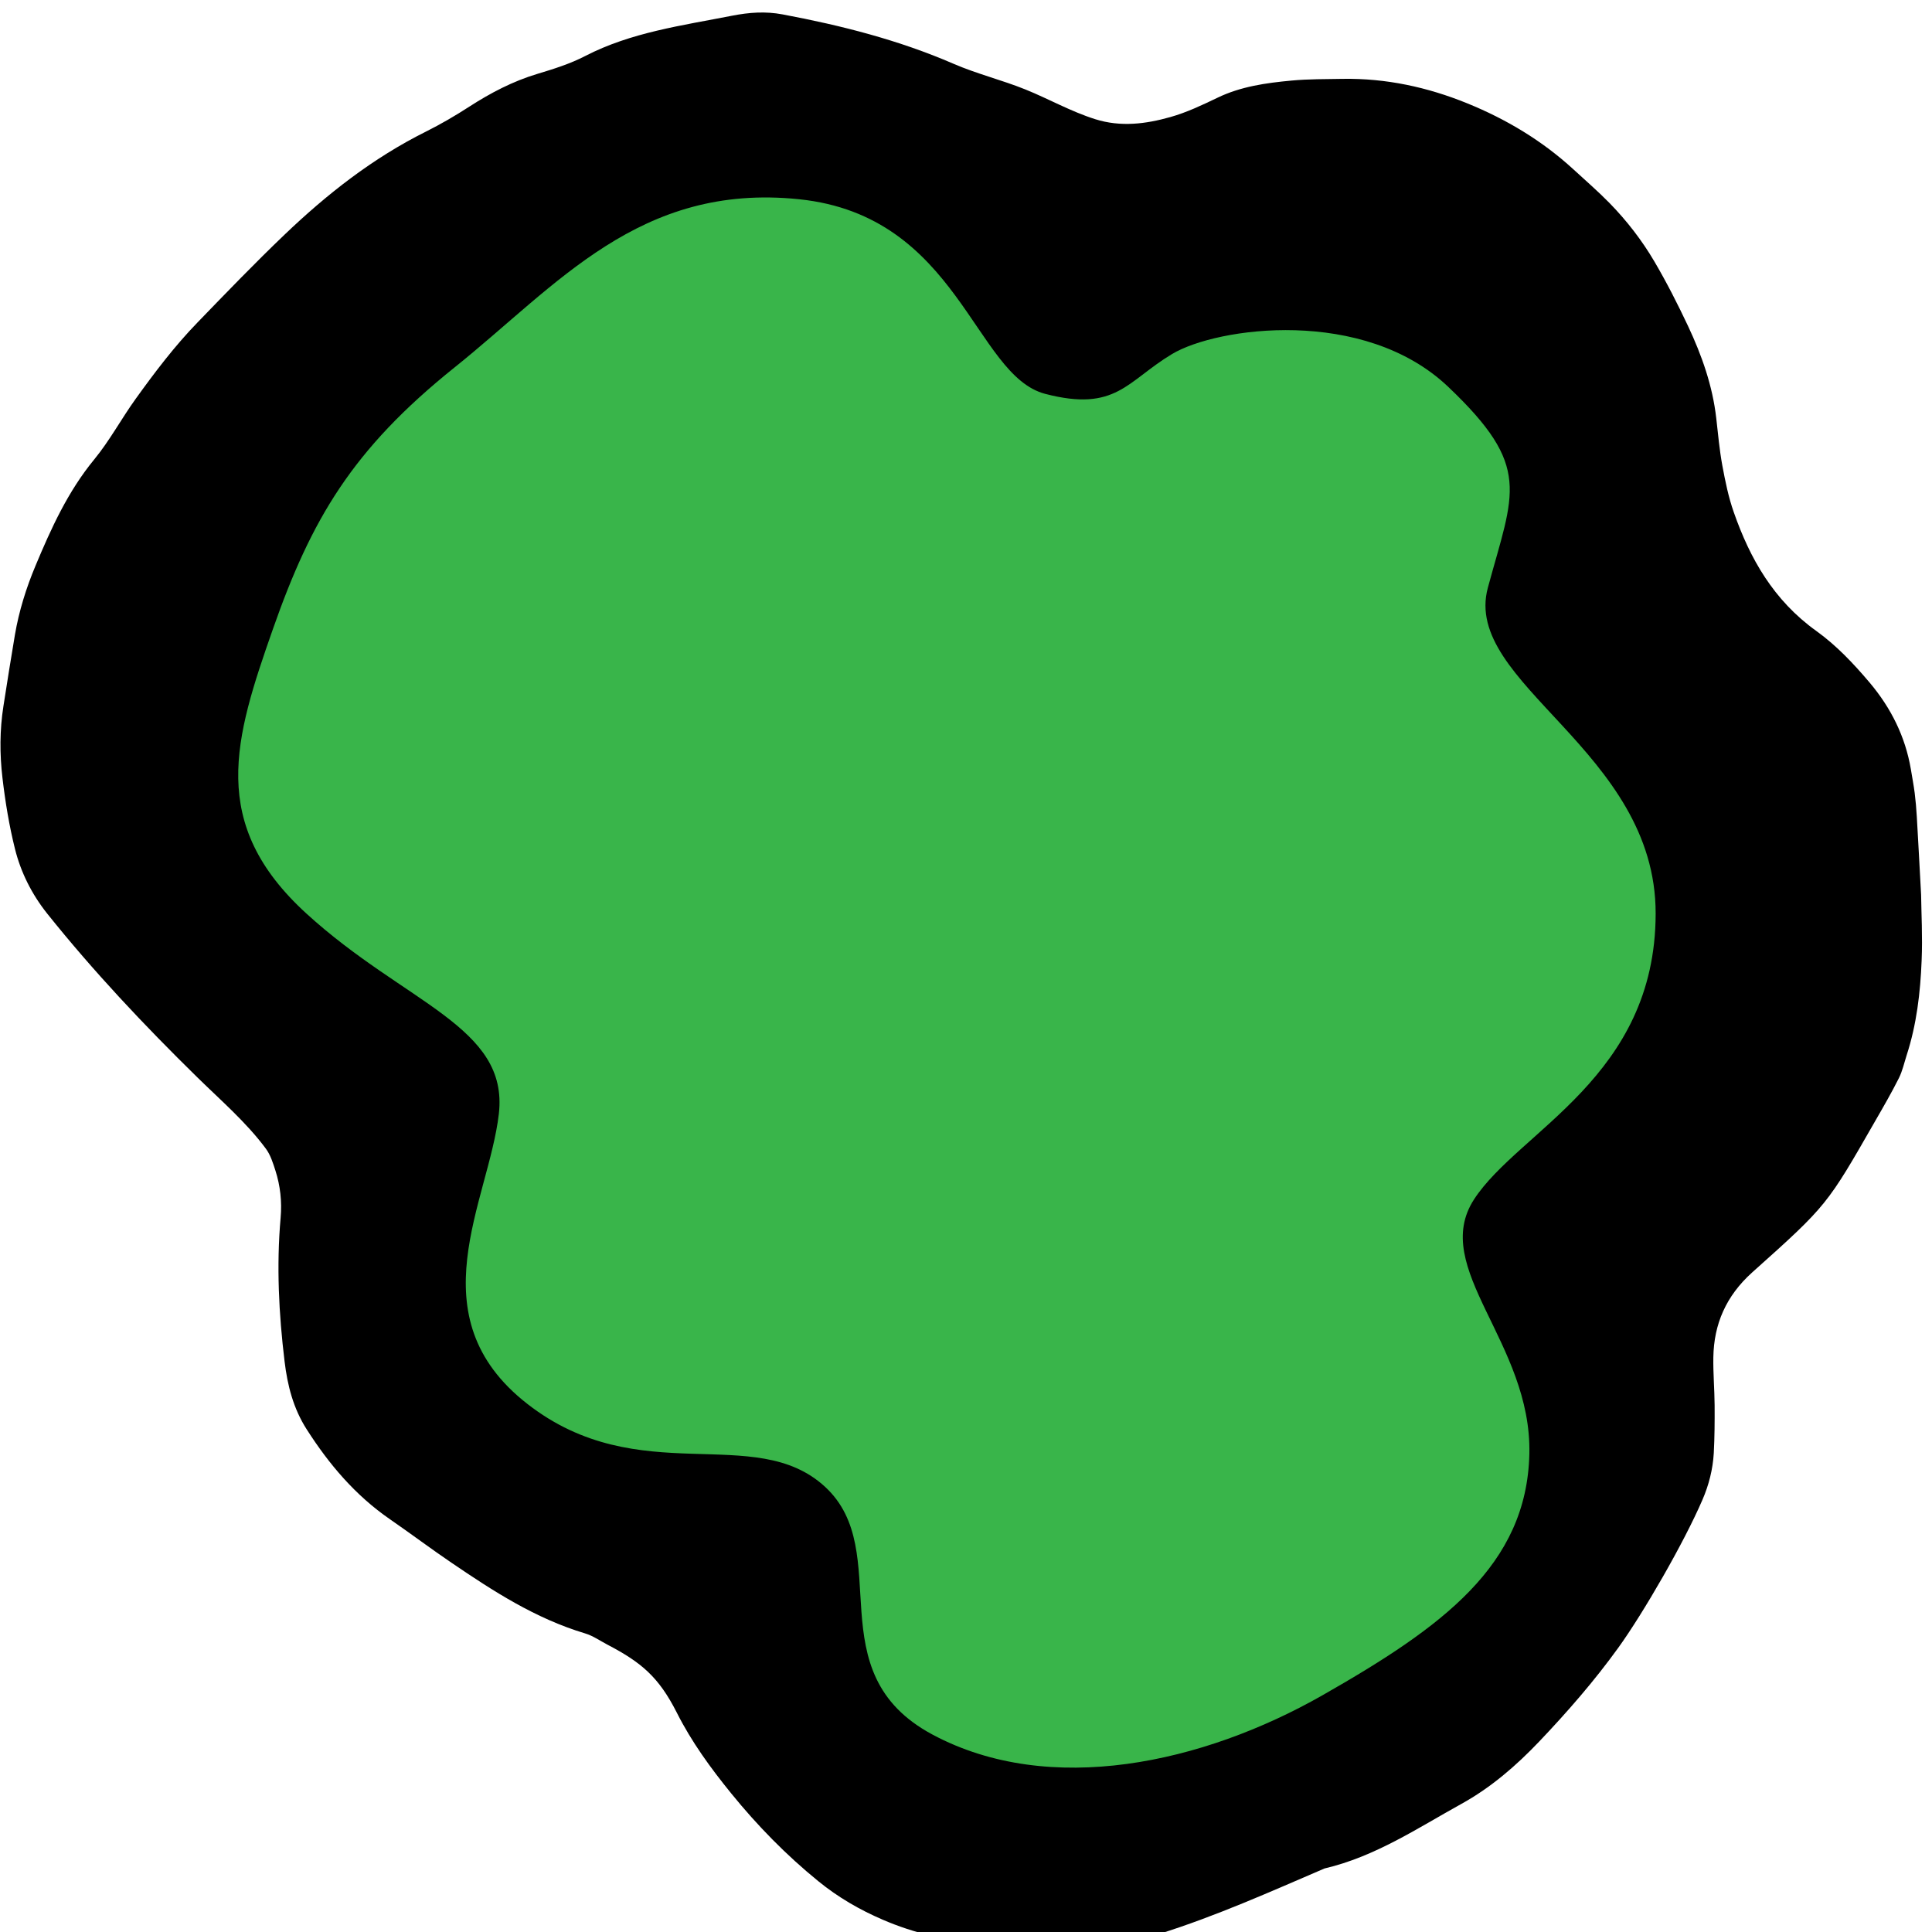 <?xml version="1.0" encoding="UTF-8" standalone="no"?>
<!-- Created with Inkscape (http://www.inkscape.org/) -->

<svg
   xmlns:dc="http://purl.org/dc/elements/1.1/"
   xmlns:cc="http://creativecommons.org/ns#"
   xmlns:rdf="http://www.w3.org/1999/02/22-rdf-syntax-ns#"
   xmlns:svg="http://www.w3.org/2000/svg"
   xmlns="http://www.w3.org/2000/svg"
   xmlns:sodipodi="http://sodipodi.sourceforge.net/DTD/sodipodi-0.dtd"
   xmlns:inkscape="http://www.inkscape.org/namespaces/inkscape"
   width="25.636mm"
   height="25.636mm"
   viewBox="0 0 25.636 25.636"
   version="1.1"
   id="svg12024"
   inkscape:version="0.92.3 (2405546, 2018-03-11)"
   sodipodi:docname="bush.svg">
  <defs
     id="defs12018" />
  <sodipodi:namedview
     id="base"
     pagecolor="#ffffff"
     bordercolor="#666666"
     borderopacity="1.0"
     inkscape:pageopacity="0.0"
     inkscape:pageshadow="2"
     inkscape:zoom="2.8"
     inkscape:cx="-13.136755"
     inkscape:cy="19.941306"
     inkscape:document-units="mm"
     inkscape:current-layer="layer1"
     showgrid="false"
     inkscape:window-width="1366"
     inkscape:window-height="703"
     inkscape:window-x="0"
     inkscape:window-y="0"
     inkscape:window-maximized="1" />
  <g
     inkscape:label="Layer 1"
     inkscape:groupmode="layer"
     id="layer1"
     transform="translate(-112.76,-75.539)">
    <g
       transform="matrix(0.265,0,0,0.265,108.555,-30.176)"
       id="Bush">
      <path
         style="fill:#39b54a"
         inkscape:connector-curvature="0"
         d="m 69.6,489.819 c -3.009,0 -5.75,-0.649 -8.15,-1.93 -4.5,-2.396 -4.725,-6.232 -4.888,-9.032 -0.111,-1.896 -0.212,-3.004 -0.997,-3.729 -0.935,-0.863 -2.278,-0.942 -4.57,-1.009 -2.926,-0.086 -6.57,-0.191 -10.196,-3.023 -5.518,-4.305 -3.999,-9.942 -2.995,-13.675 0.294,-1.091 0.572,-2.123 0.672,-2.994 0.149,-1.291 -0.674,-2.045 -3.791,-4.145 -1.547,-1.043 -3.303,-2.228 -5.079,-3.849 -6.226,-5.68 -4.151,-11.588 -2.321,-16.802 1.985,-5.658 4.145,-9.593 9.863,-14.176 0.845,-0.68 1.661,-1.386 2.475,-2.087 3.948,-3.413 8.029,-6.942 14.575,-6.942 0.619,0 1.263,0.034 1.929,0.103 6.021,0.624 8.781,4.686 10.608,7.374 0.698,1.025 1.568,2.305 2.069,2.436 0.514,0.135 0.944,0.202 1.279,0.202 0.521,0 0.741,-0.132 1.627,-0.808 0.475,-0.36 0.988,-0.749 1.615,-1.124 1.583,-0.948 4.239,-1.539 6.936,-1.539 3.924,0 7.391,1.239 9.763,3.494 4.638,4.405 4.22,6.846 3.004,11.128 l -0.359,1.283 c -0.259,0.959 1.177,2.505 2.696,4.143 2.448,2.635 5.799,6.245 5.791,11.559 -0.011,6.829 -4.045,10.434 -6.99,13.063 -1.028,0.918 -1.998,1.786 -2.488,2.538 -0.43,0.661 -0.03,1.646 0.981,3.735 1.001,2.063 2.244,4.63 2.172,7.771 -0.164,7.026 -5.56,10.678 -11.558,14.094 -4.46,2.542 -9.314,3.941 -13.67,3.941 -10e-4,0 -10e-4,0 -0.003,0 z"
         id="path153" />
      <path
         inkscape:connector-curvature="0"
         d="m 112.062,443.733 c 0.01,0.891 0.078,2.093 0.026,3.293 -0.063,1.6 -0.249,3.193 -0.75,4.738 -0.123,0.385 -0.209,0.784 -0.389,1.145 -0.363,0.724 -0.772,1.431 -1.178,2.135 -2.414,4.207 -2.396,4.223 -6.16,7.587 -1.317,1.182 -1.925,2.594 -1.952,4.257 -0.013,0.802 0.058,1.6 0.064,2.399 0.005,0.8 0,1.601 -0.042,2.397 -0.047,0.808 -0.244,1.591 -0.566,2.335 -0.929,2.159 -2.969,5.684 -4.209,7.404 -1.201,1.665 -2.55,3.215 -3.974,4.712 -1.147,1.203 -2.41,2.299 -3.89,3.115 -2.202,1.218 -4.309,2.637 -6.852,3.233 -2.723,1.17 -5.422,2.38 -8.271,3.276 -1.65,0.521 -3.327,0.718 -5.049,0.681 -0.854,-0.019 -1.708,-0.08 -2.563,-0.122 -0.428,-0.021 -0.856,-0.021 -1.283,-0.062 -1.715,-0.15 -3.369,-0.524 -4.942,-1.202 -1.174,-0.503 -2.255,-1.132 -3.232,-1.928 -1.622,-1.318 -3.063,-2.795 -4.362,-4.394 -1.036,-1.275 -1.993,-2.588 -2.731,-4.052 -0.902,-1.779 -1.768,-2.513 -3.47,-3.402 -0.372,-0.195 -0.729,-0.448 -1.128,-0.567 -2.488,-0.747 -4.597,-2.118 -6.677,-3.532 -1.04,-0.705 -2.042,-1.46 -3.075,-2.173 -1.754,-1.208 -3.063,-2.763 -4.176,-4.501 -0.682,-1.062 -0.969,-2.215 -1.113,-3.406 -0.29,-2.393 -0.411,-4.791 -0.199,-7.196 0.072,-0.813 -0.017,-1.606 -0.259,-2.363 -0.124,-0.382 -0.246,-0.787 -0.486,-1.107 -0.979,-1.319 -2.244,-2.404 -3.424,-3.562 -2.661,-2.607 -5.209,-5.312 -7.52,-8.202 -0.774,-0.974 -1.322,-2.069 -1.613,-3.241 -0.291,-1.166 -0.486,-2.359 -0.626,-3.552 -0.141,-1.195 -0.139,-2.399 0.049,-3.596 0.186,-1.188 0.373,-2.378 0.574,-3.563 0.203,-1.19 0.564,-2.349 1.033,-3.467 0.78,-1.866 1.619,-3.716 2.938,-5.319 0.785,-0.958 1.359,-2.038 2.075,-3.033 0.957,-1.33 1.946,-2.64 3.099,-3.828 1.435,-1.485 2.871,-2.976 4.367,-4.405 2.104,-2.01 4.394,-3.816 7.064,-5.148 0.757,-0.379 1.478,-0.799 2.184,-1.257 1.058,-0.682 2.173,-1.268 3.41,-1.639 0.814,-0.244 1.641,-0.505 2.385,-0.891 2.297,-1.188 4.843,-1.525 7.352,-2.018 0.865,-0.168 1.669,-0.228 2.535,-0.066 2.949,0.554 5.824,1.287 8.564,2.475 1.161,0.503 2.417,0.809 3.594,1.284 1.173,0.474 2.271,1.102 3.492,1.487 1.279,0.404 2.538,0.241 3.767,-0.107 0.812,-0.229 1.589,-0.598 2.349,-0.963 1.169,-0.567 2.436,-0.744 3.711,-0.863 0.85,-0.079 1.71,-0.071 2.566,-0.086 2.173,-0.034 4.239,0.414 6.228,1.222 1.985,0.806 3.769,1.884 5.315,3.3 0.611,0.563 1.242,1.107 1.819,1.697 0.869,0.89 1.624,1.869 2.243,2.922 0.618,1.051 1.171,2.141 1.689,3.239 0.69,1.47 1.226,2.989 1.41,4.6 0.092,0.797 0.161,1.6 0.307,2.389 0.146,0.784 0.306,1.579 0.574,2.336 0.809,2.315 1.991,4.407 4.131,5.941 1.015,0.729 1.871,1.641 2.67,2.585 1.08,1.28 1.787,2.717 2.063,4.331 0.064,0.396 0.141,0.792 0.192,1.189 0.05,0.397 0.084,0.798 0.107,1.196 0.073,1.201 0.131,2.402 0.215,3.913 z m -29.97,40.075 c 5.992,-3.414 10.225,-6.499 10.354,-12.077 0.13,-5.579 -5.006,-9.311 -2.768,-12.753 2.239,-3.44 9.079,-6.119 9.092,-14.304 0.014,-8.184 -9.704,-11.517 -8.402,-16.32 1.301,-4.806 2.233,-6.051 -1.987,-10.062 -4.22,-4.011 -11.573,-2.992 -13.828,-1.639 -2.256,1.353 -2.799,2.919 -6.351,1.993 -3.552,-0.928 -4.321,-8.917 -12.321,-9.745 -8.001,-0.828 -12.105,4.295 -17.243,8.414 -5.138,4.118 -7.176,7.61 -9.104,13.105 -1.928,5.495 -3.263,9.743 1.68,14.252 4.941,4.509 10.136,5.653 9.632,10.026 -0.505,4.373 -4.194,10.135 1.421,14.518 5.614,4.382 11.389,0.901 14.916,4.159 3.527,3.258 -0.474,9.286 5.39,12.411 5.862,3.127 13.526,1.436 19.519,-1.978 z"
         id="path155" />
    </g>
  </g>
</svg>
